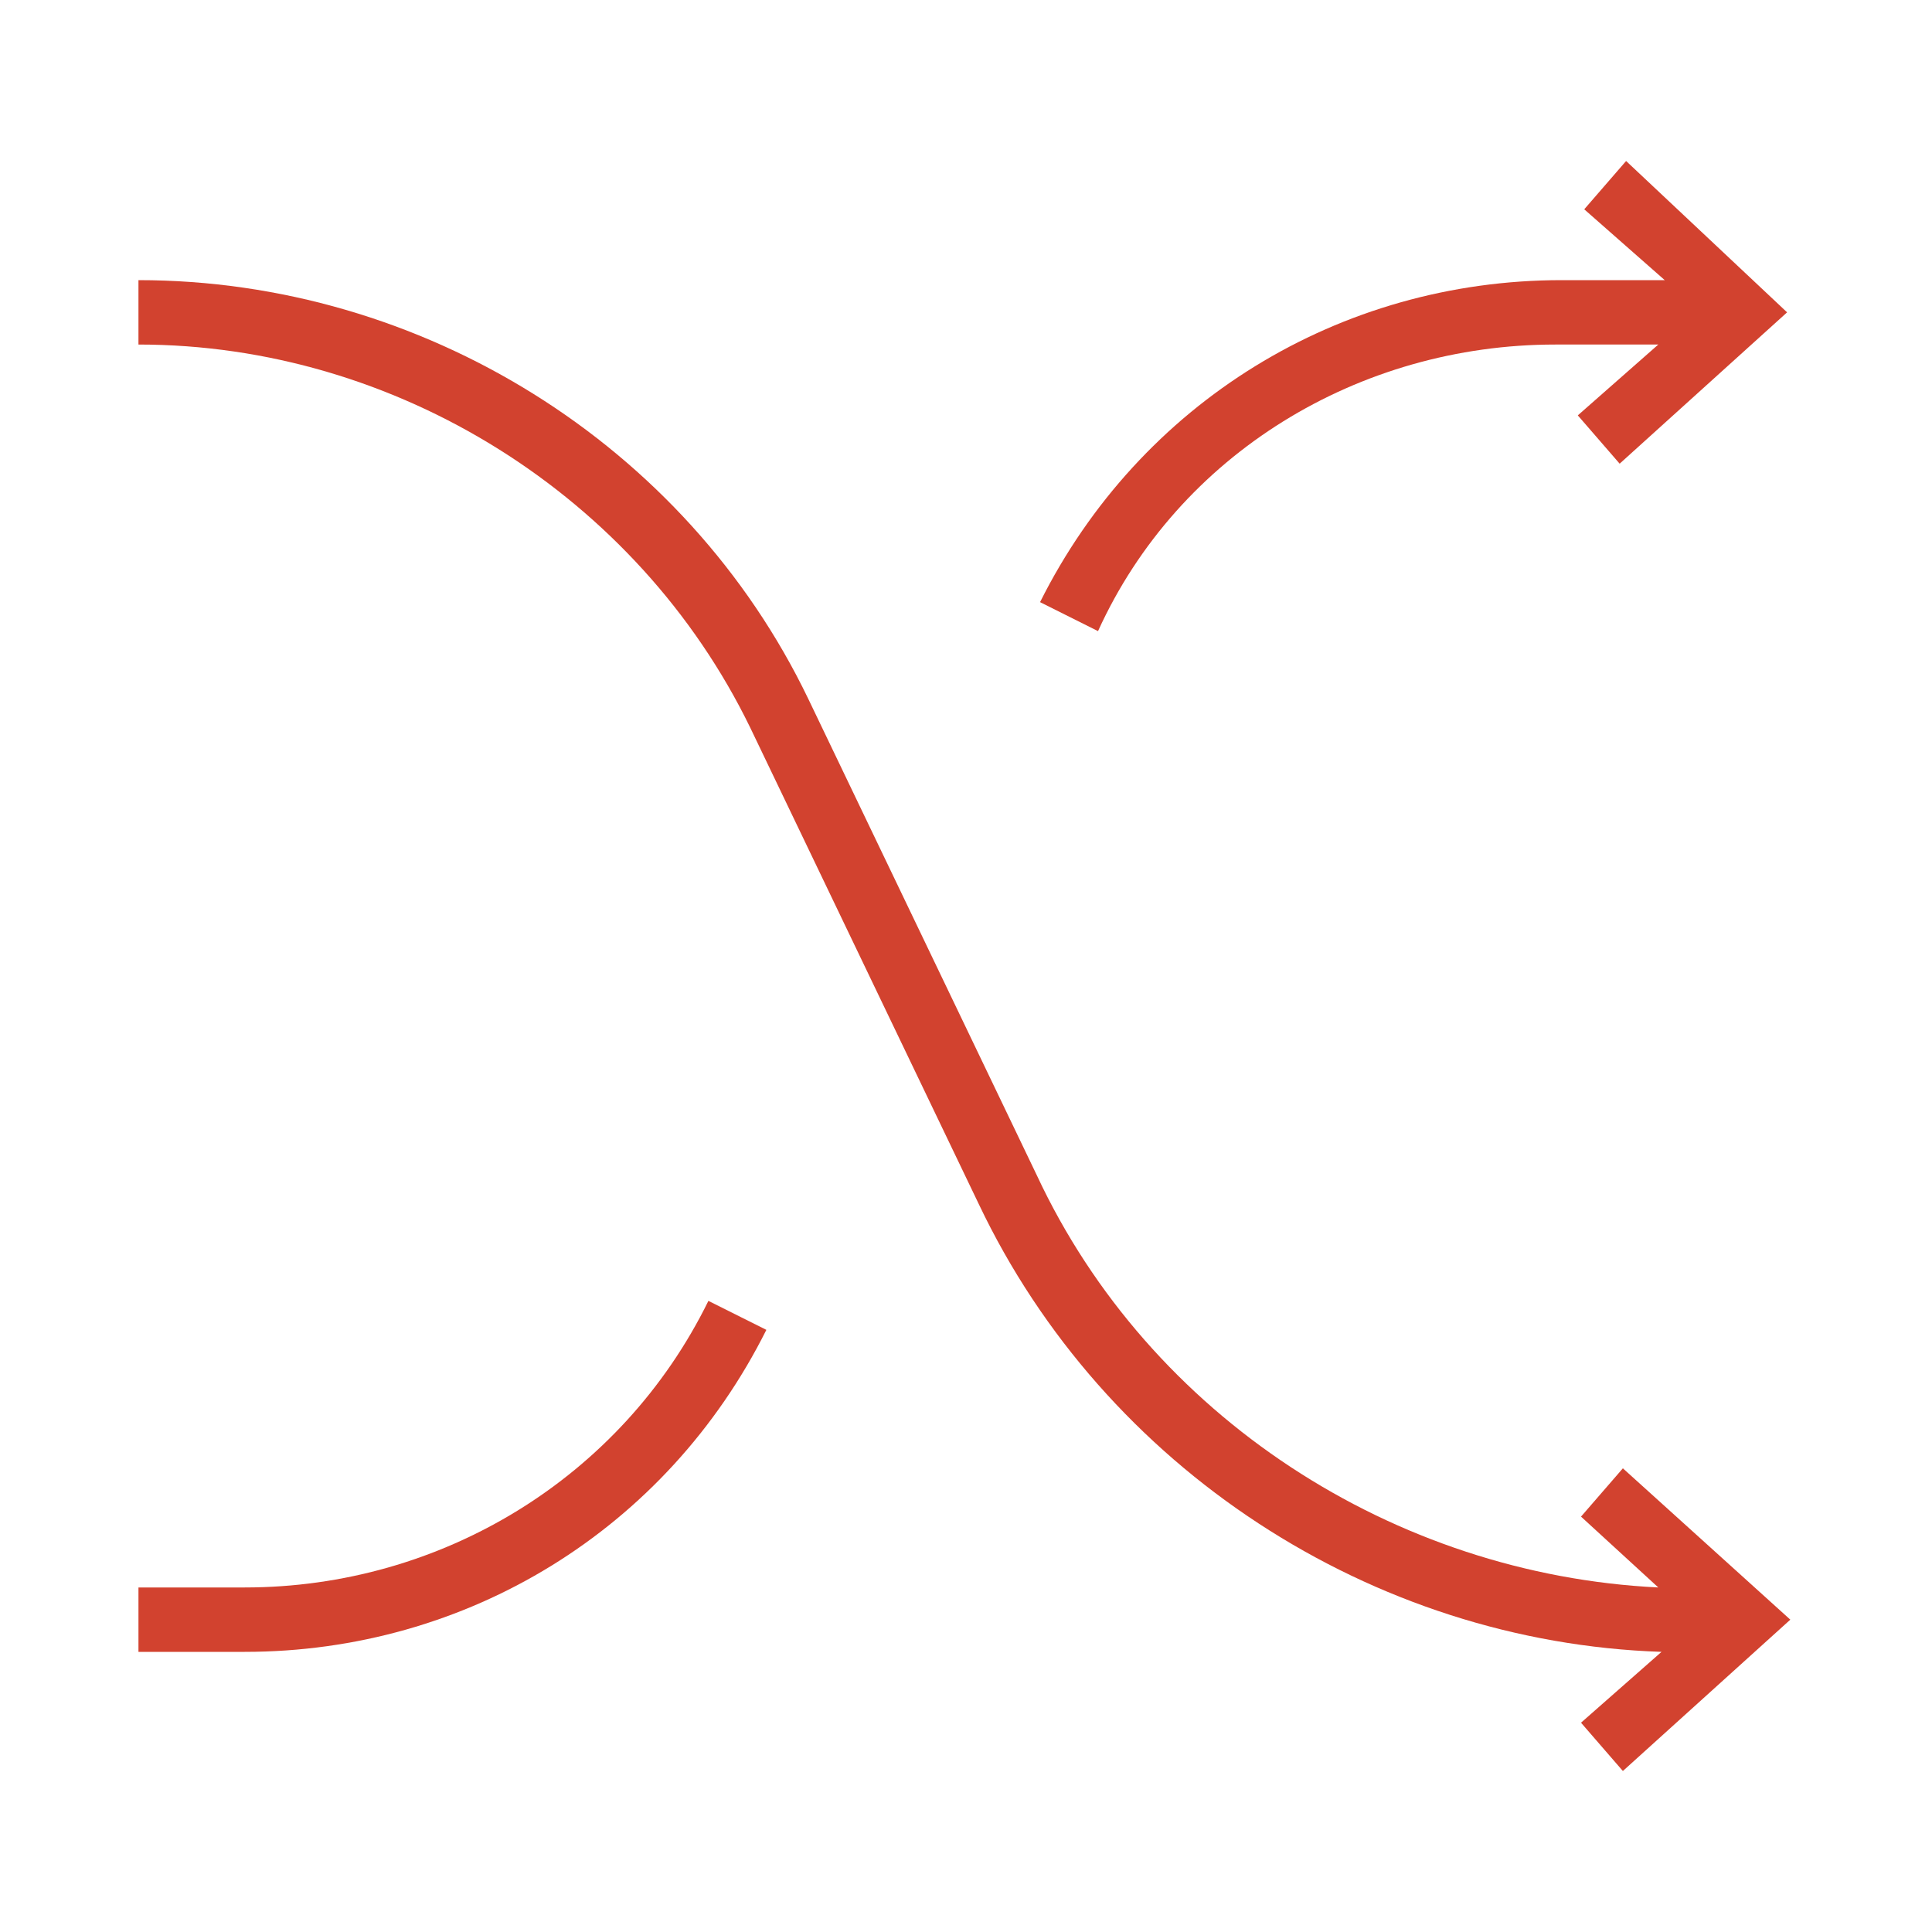 <?xml version="1.0" encoding="utf-8"?>
<!-- Generator: Adobe Illustrator 21.0.2, SVG Export Plug-In . SVG Version: 6.00 Build 0)  -->
<svg version="1.1" id="Layer_1" xmlns="http://www.w3.org/2000/svg" xmlns:xlink="http://www.w3.org/1999/xlink" x="0px" y="0px"
	 viewBox="0 0 60 60" style="enable-background:new 0 0 60 60;" xml:space="preserve">
<style type="text/css">
	.st0{fill:#D2422F;}
</style>
<g>
	<path class="st0" d="M7.6,49.3H4.3v2h3.3c6.9,0,13.1-3.8,16.2-10L22,40.4C19.3,45.9,13.7,49.3,7.6,49.3z"/>
	<path class="st0" d="M48.3,10.7h3.2l-2.5,2.2l1.3,1.5l5.2-4.7L50.5,5l-1.3,1.5l2.5,2.2h-3.2c-6.9,0-13.1,3.8-16.2,10l1.8,0.9
		C36.6,14.1,42.2,10.7,48.3,10.7z"/>
	<path class="st0" d="M49.1,47.1l2.4,2.2c-8.2-0.4-15.8-5.3-19.3-12.8l-7.1-14.8c-3.8-7.9-12-13-20.8-13v2c8,0,15.5,4.7,19,11.9
		l7.1,14.8c3.9,8.2,12.2,13.6,21.2,13.9l-2.5,2.2l1.3,1.5l5.2-4.7l-5.2-4.7L49.1,47.1z"/>
</g>
</svg>
